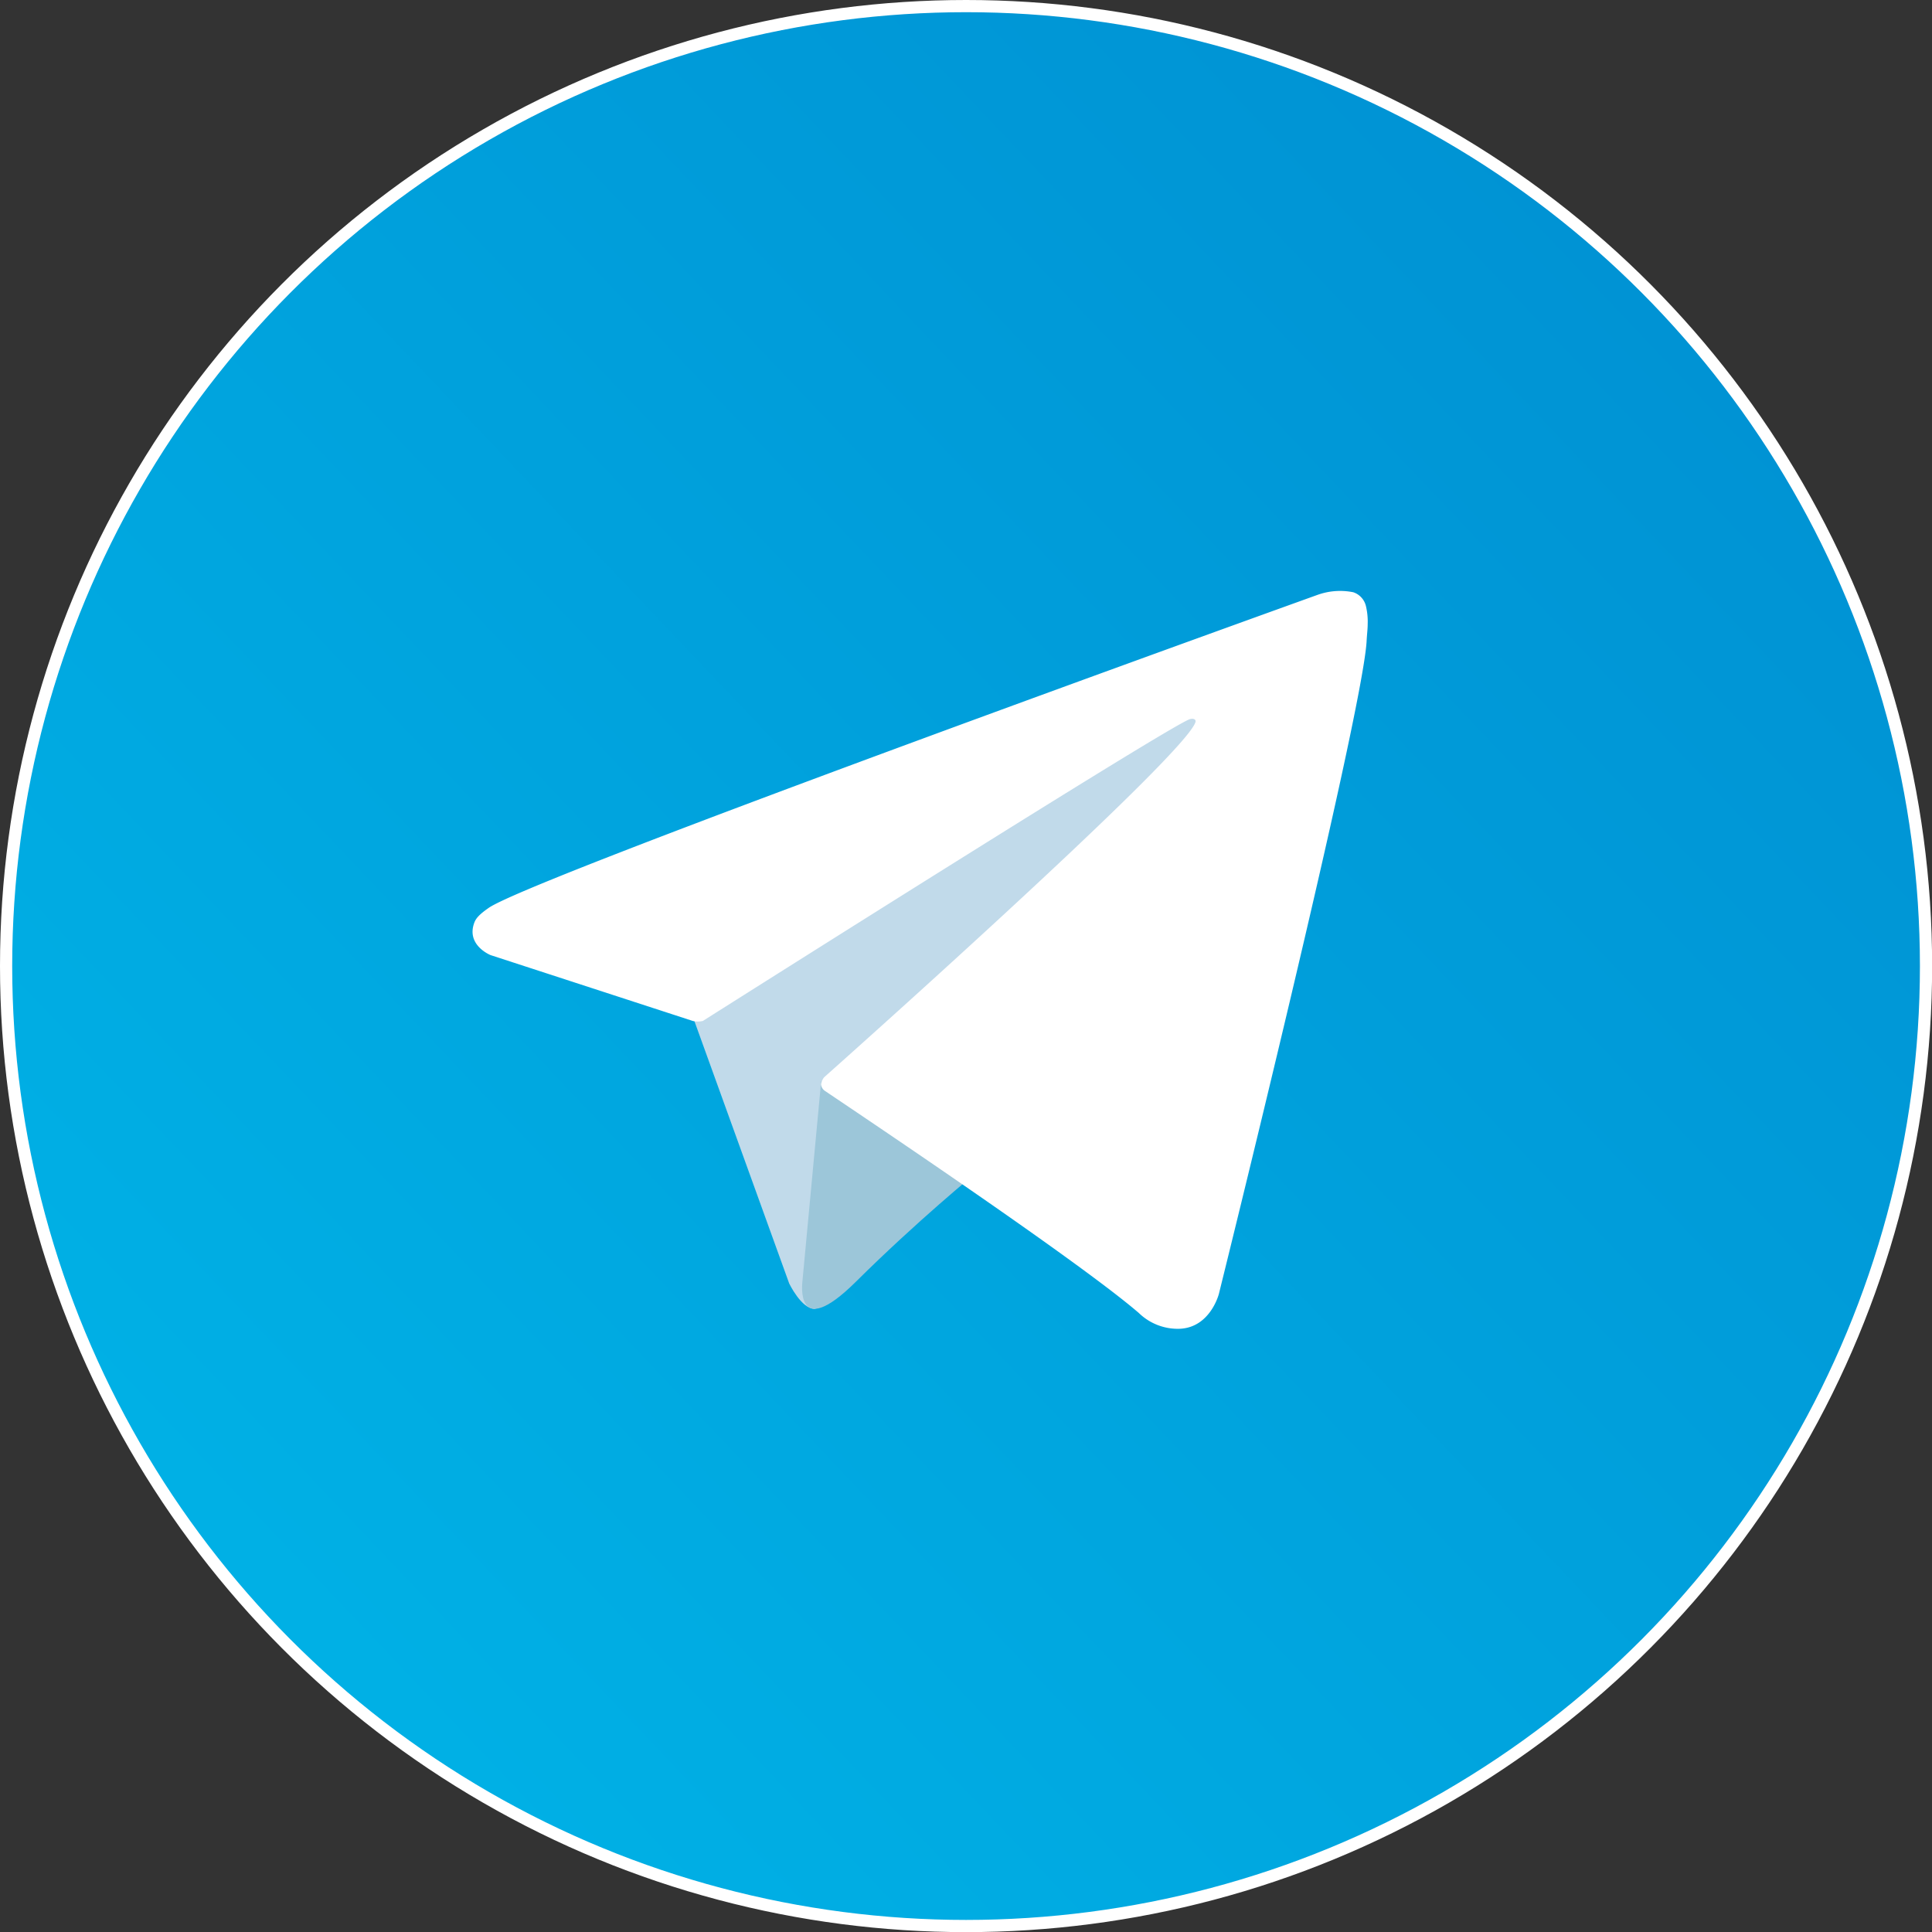 <svg xmlns="http://www.w3.org/2000/svg" xmlns:xlink="http://www.w3.org/1999/xlink" id="b134f563-40a6-49da-892b-816c0992f271" data-name="Layer 1" viewBox="0 0 158.41 158.41"><rect x="0" y="0" width="158.41" height="158.41" fill="#333333" stroke="none"/><defs><style>.e2bc3ff0-d09b-4e4d-8d0f-8241cd44ab57{stroke:#fff;stroke-miterlimit:90;fill:url(#a18a9eb9-0128-4b0a-af9b-0cfeb5321e00);}.b32c8286-eb07-4ddb-a939-7b370749917a{fill:#c1daea;}.a74dbfe1-190f-4893-b6ac-402d6931e3db{fill:#9cc6d9;}.b8ef3c23-0722-441d-8d8f-bfb29a61823e{fill:#fff;}</style><linearGradient id="a18a9eb9-0128-4b0a-af9b-0cfeb5321e00" x1="136.08" y1="25.2" x2="24.22" y2="131.42" gradientUnits="userSpaceOnUse"><stop offset="0" stop-color="#0093d4"/><stop offset="1" stop-color="#00b0e5"/></linearGradient></defs><circle class="e2bc3ff0-d09b-4e4d-8d0f-8241cd44ab57" cx="79.21" cy="79.21" r="78.71"/><path class="b32c8286-eb07-4ddb-a939-7b370749917a" d="M77.21,104.22l8.06,22.31s1,2.08,2.08,2.08,17.13-16.69,17.13-16.69l17.84-34.46-44.82,21Z" transform="translate(-20.56 -21.29)"/><path class="a74dbfe1-190f-4893-b6ac-402d6931e3db" d="M87.89,109.94l-1.54,16.44s-.65,5,4.39,0,9.85-8.92,9.85-8.92Z" transform="translate(-20.56 -21.29)"/><path class="b8ef3c23-0722-441d-8d8f-bfb29a61823e" d="M77.36,105l-16.58-5.4s-2-.8-1.34-2.63c.13-.37.4-.69,1.19-1.24,3.67-2.56,68-25.68,68-25.68a5.48,5.48,0,0,1,2.89-.2A1.58,1.58,0,0,1,132.56,71a5.48,5.48,0,0,1,.14,1.47c0,.42-.06.82-.09,1.43-.4,6.32-12.11,53.48-12.11,53.48s-.7,2.76-3.22,2.86a4.58,4.58,0,0,1-3.35-1.3c-4.93-4.24-22-15.69-25.74-18.21a.74.74,0,0,1-.31-.51c0-.26.24-.59.24-.59s29.67-26.37,30.46-29.14c.06-.22-.17-.32-.48-.23C116.13,81,82,102.59,78.19,105A1.77,1.77,0,0,1,77.36,105Z" transform="translate(-20.56 -21.29)"/></svg>
